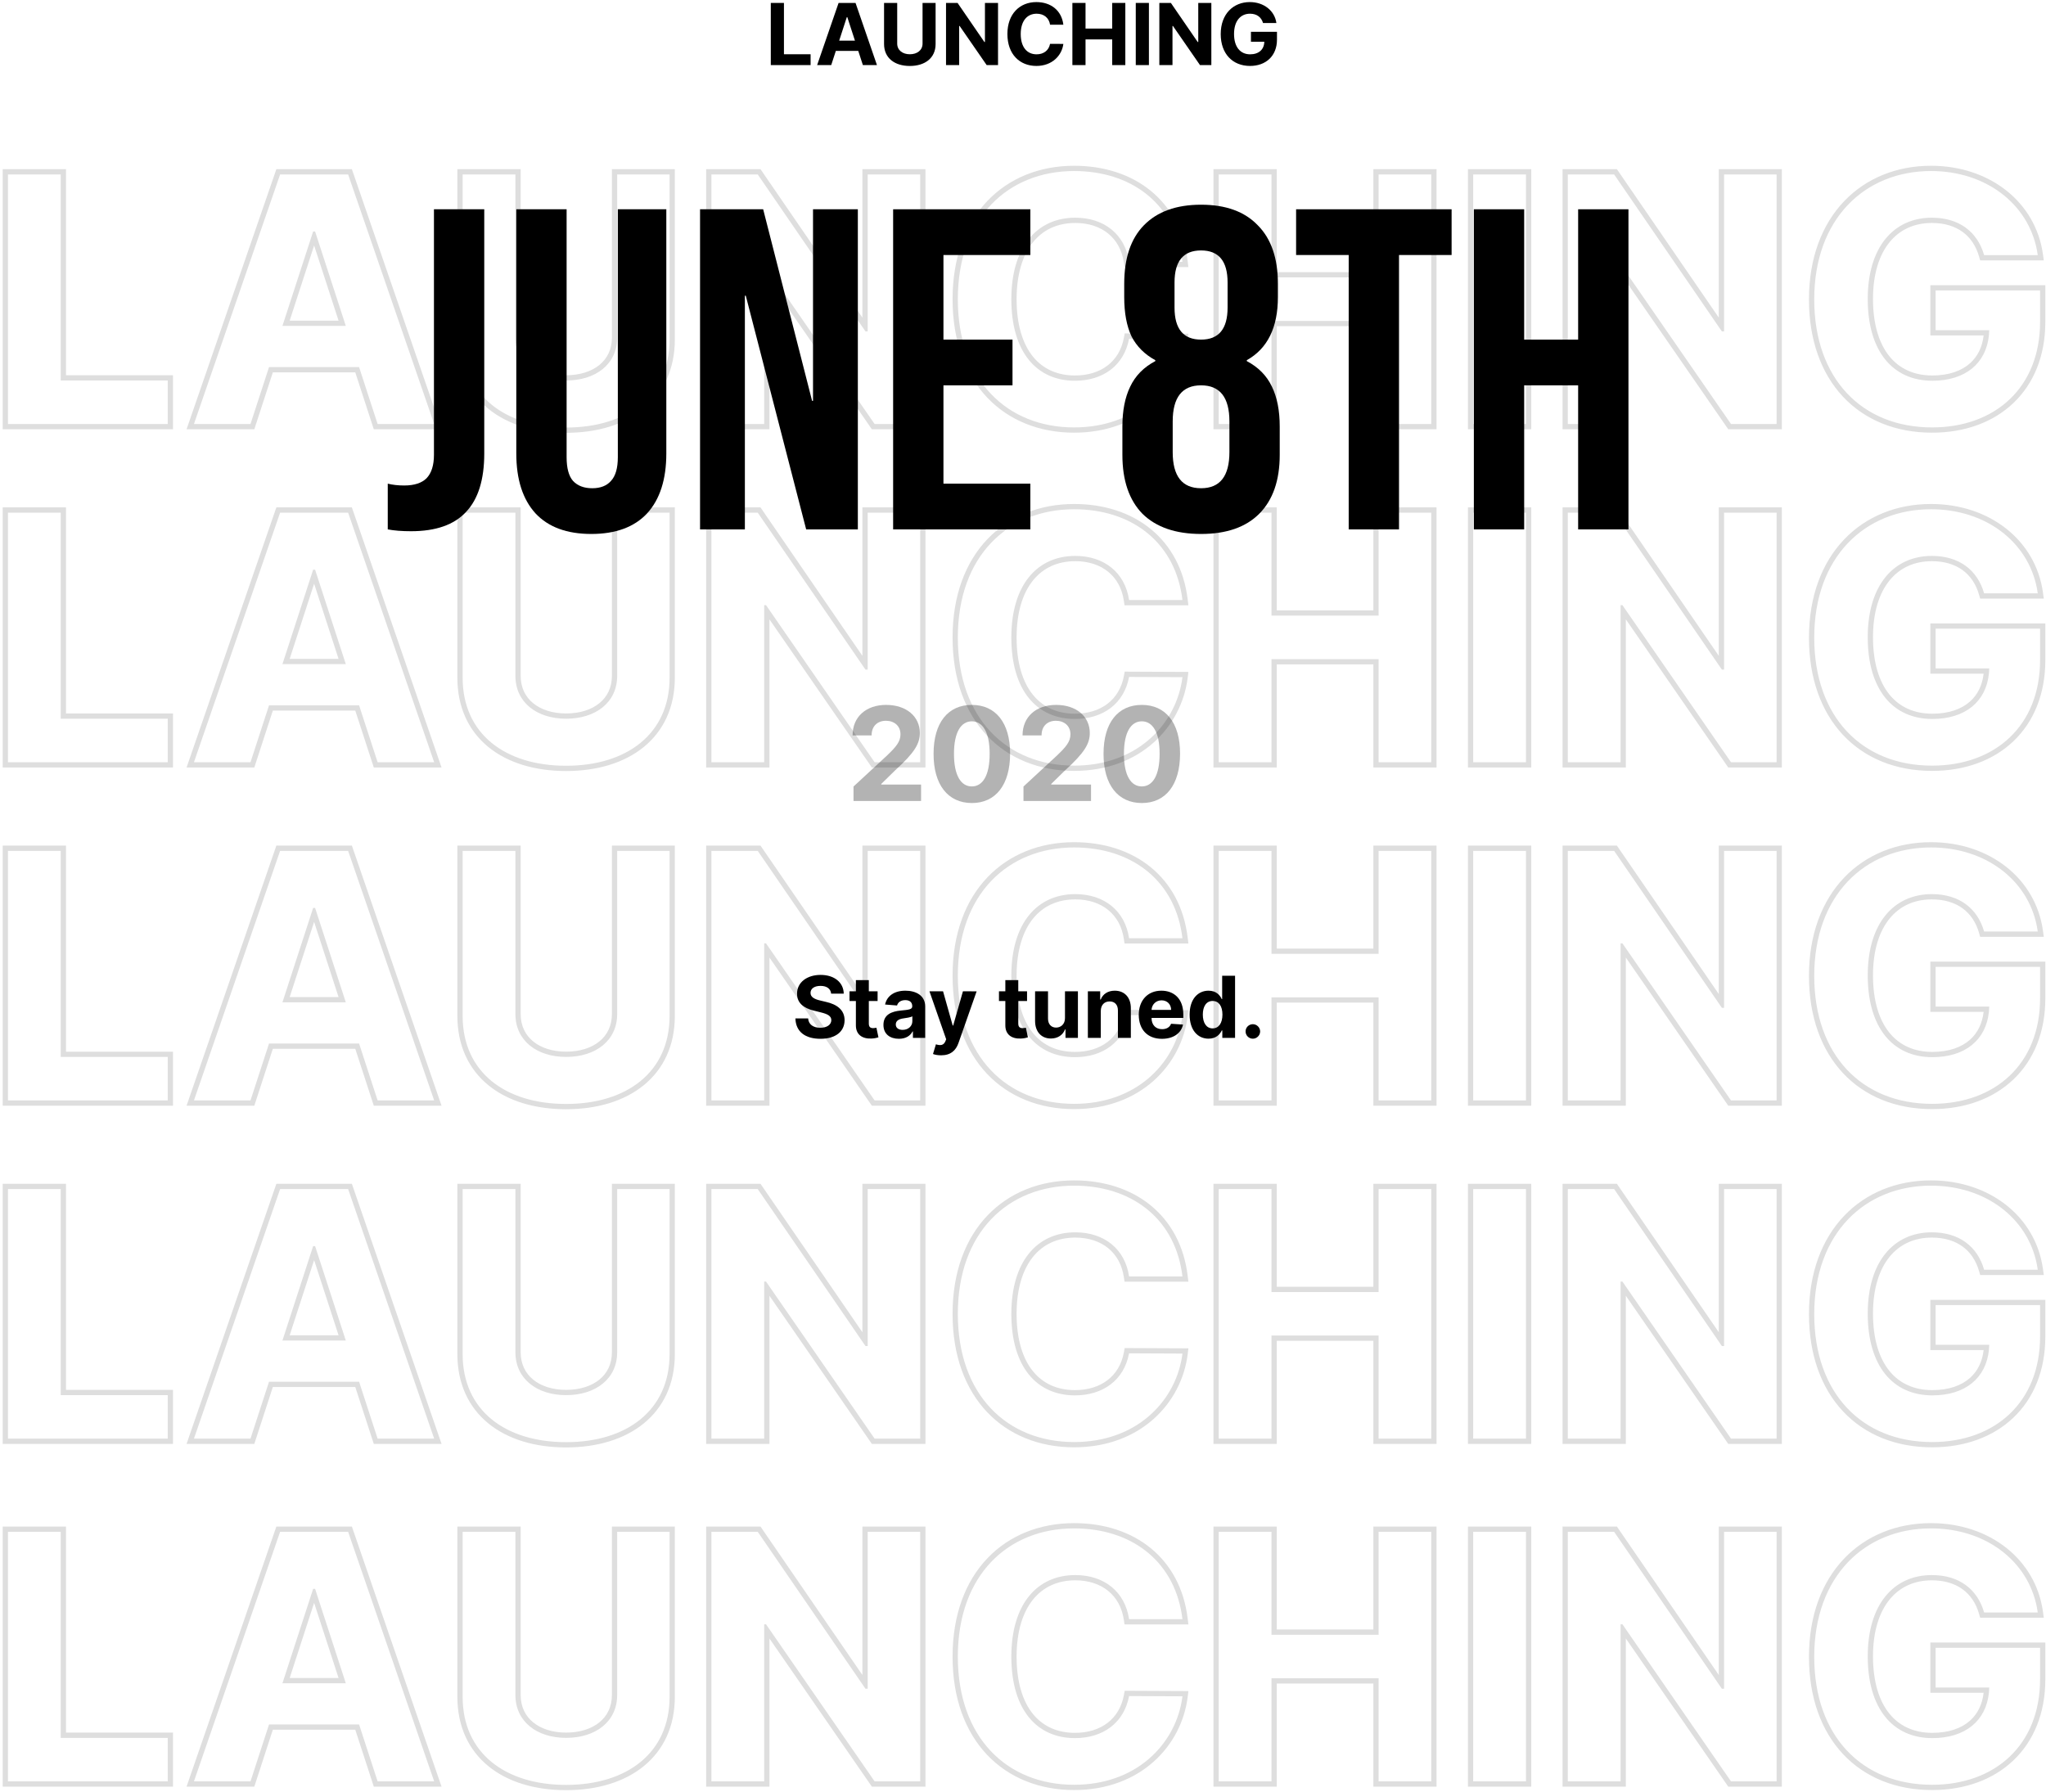 <svg width="596" height="522" viewBox="0 0 596 522" fill="none" xmlns="http://www.w3.org/2000/svg">
<path d="M224.535 18.964H236.129V15.807H228.364V0.853H224.535V18.964Z" fill="black"/>
<path d="M242.134 18.964L243.478 14.834H250.013L251.357 18.964H255.46L249.217 0.853H244.282L238.03 18.964H242.134ZM244.451 11.845L246.679 4.992H246.82L249.049 11.845H244.451Z" fill="black"/>
<path d="M268.739 0.853V12.694C268.739 14.631 267.174 15.807 265.034 15.807C262.92 15.807 261.355 14.631 261.355 12.694V0.853H257.526V12.827C257.526 16.93 260.638 19.22 265.034 19.22C269.411 19.22 272.541 16.93 272.541 12.827V0.853H268.739Z" fill="black"/>
<path d="M290.726 0.853H286.914V12.243H286.755L278.938 0.853H275.577V18.964H279.406V7.565H279.539L287.418 18.964H290.726V0.853Z" fill="black"/>
<path d="M309.755 7.194C309.25 3.011 306.085 0.605 301.893 0.605C297.109 0.605 293.456 3.984 293.456 9.909C293.456 15.816 297.047 19.212 301.893 19.212C306.536 19.212 309.339 16.125 309.755 12.791L305.881 12.774C305.519 14.71 303.998 15.825 301.955 15.825C299.205 15.825 297.339 13.782 297.339 9.909C297.339 6.141 299.178 3.992 301.981 3.992C304.077 3.992 305.589 5.204 305.881 7.194H309.755Z" fill="black"/>
<path d="M312.386 18.964H316.215V11.483H323.988V18.964H327.808V0.853H323.988V8.326H316.215V0.853H312.386V18.964Z" fill="black"/>
<path d="M334.68 0.853H330.851V18.964H334.68V0.853Z" fill="black"/>
<path d="M352.864 0.853H349.053V12.243H348.894L341.076 0.853H337.716V18.964H341.545V7.565H341.678L349.557 18.964H352.864V0.853Z" fill="black"/>
<path d="M367.923 6.707H371.814C371.318 3.126 368.161 0.605 364.067 0.605C359.283 0.605 355.595 4.054 355.595 9.926C355.595 15.657 359.044 19.212 364.146 19.212C368.718 19.212 371.982 16.32 371.982 11.553V9.272H364.403V12.155H368.294C368.241 14.401 366.711 15.825 364.164 15.825C361.29 15.825 359.477 13.676 359.477 9.891C359.477 6.124 361.361 3.992 364.129 3.992C366.101 3.992 367.436 5.009 367.923 6.707Z" fill="black"/>
<path fill-rule="evenodd" clip-rule="evenodd" d="M0.785 520.531V444.756H19.223V504.791H50.395V520.531H0.785ZM48.862 506.324V518.998H2.318V446.288H17.691V506.324H48.862ZM74.083 520.531H54.346L80.505 444.756H102.501L128.623 520.531H108.887L103.49 503.951H79.48L74.083 520.531ZM78.367 502.418L72.97 518.998H56.497L81.597 446.288H101.408L126.473 518.998H110L104.603 502.418H78.367ZM82.272 490.418H100.734L91.787 462.904H91.219L82.272 490.418ZM84.382 488.886H98.624L91.503 466.986L84.382 488.886ZM178.25 444.756H196.581V494.359C196.581 503.023 193.257 509.889 187.537 514.558C181.854 519.197 173.944 521.56 164.907 521.56C155.835 521.56 147.924 519.198 142.249 514.558C136.536 509.887 133.232 503.02 133.232 494.359V444.756H151.67V493.827C151.67 497.262 153.041 499.948 155.311 501.805C157.611 503.686 160.935 504.791 164.907 504.791C168.936 504.791 172.287 503.684 174.599 501.802C176.88 499.946 178.25 497.262 178.25 493.827V444.756ZM179.783 493.827C179.783 501.602 173.498 506.324 164.907 506.324C156.422 506.324 150.138 501.602 150.138 493.827V446.288H134.765V494.359C134.765 510.833 147.262 520.028 164.907 520.028C182.481 520.028 195.049 510.833 195.049 494.359V446.288H179.783V493.827ZM269.586 444.756V520.531H253.972L224.142 477.377V520.531H205.704V444.756H221.535L251.219 488.006V444.756H269.586ZM252.752 492.016H252.113L220.728 446.288H207.237V518.998H222.61V473.235H223.142L254.775 518.998H268.053V446.288H252.752V492.016ZM346.177 473.277H327.574L327.382 471.966C326.847 468.318 325.212 465.462 322.817 463.51C320.416 461.552 317.152 460.424 313.241 460.424C308.041 460.424 303.835 462.399 300.896 466.056C297.926 469.752 296.135 475.312 296.135 482.643C296.135 490.192 297.954 495.746 300.917 499.383C303.848 502.982 308.025 504.862 313.135 504.862C316.958 504.862 320.192 503.821 322.615 501.969C325.027 500.125 326.729 497.406 327.392 493.864L327.627 492.608L346.183 492.693L345.969 494.407C344.207 508.546 332.311 521.525 312.886 521.525C302.79 521.525 293.902 517.98 287.543 511.265C281.188 504.555 277.484 494.814 277.484 482.643C277.484 470.431 281.254 460.69 287.64 453.991C294.027 447.29 302.913 443.762 312.886 443.762C321.591 443.762 329.336 446.261 335.188 451.034C341.053 455.817 344.915 462.802 345.97 471.561L346.177 473.277ZM344.215 495.749C341.908 508.532 330.812 519.992 312.886 519.992C293.431 519.992 279.017 506.359 279.017 482.643C279.017 458.856 293.679 445.294 312.886 445.294C329.196 445.294 341.637 454.365 344.231 470.211C344.314 470.715 344.386 471.226 344.449 471.744H328.898C327.727 463.756 321.656 458.892 313.241 458.892C301.987 458.892 294.602 467.519 294.602 482.643C294.602 498.194 302.094 506.395 313.135 506.395C321.336 506.395 327.443 501.921 328.898 494.146L344.449 494.217C344.385 494.729 344.307 495.24 344.215 495.749ZM353.48 520.531V444.756H371.918V474.756H400.06V444.756H418.462V520.531H400.06V490.495H371.918V520.531H353.48ZM370.385 446.288V476.288H401.592V446.288H416.929V518.998H401.592V488.963H370.385V518.998H355.012V446.288H370.385ZM446.05 444.756V520.531H427.612V444.756H446.05ZM429.144 446.288H444.517V518.998H429.144V446.288ZM519.054 444.756V520.531H503.44L473.61 477.377V520.531H455.172V444.756H471.003L500.687 488.006V444.756H519.054ZM502.22 492.016H501.581L470.196 446.288H456.705V518.998H472.078V473.235H472.61L504.243 518.998H517.522V446.288H502.22V492.016ZM576.821 471.324L576.503 470.213C575.609 467.093 573.961 464.673 571.695 463.025C569.426 461.374 566.437 460.424 562.745 460.424C557.615 460.424 553.397 462.382 550.429 466.028C547.435 469.708 545.603 475.249 545.603 482.572C545.603 489.946 547.371 495.521 550.346 499.221C553.289 502.88 557.534 504.862 562.887 504.862C567.72 504.862 571.413 503.514 573.906 501.27C576.065 499.328 577.444 496.607 577.829 493.194H562.313V478.555H595.804V489.247C595.804 499.18 592.395 507.287 586.483 512.906C580.581 518.516 572.316 521.525 562.816 521.525C552.203 521.525 543.196 517.819 536.849 511.027C530.51 504.245 526.952 494.524 526.952 482.714C526.952 470.602 530.761 460.846 537.178 454.107C543.596 447.367 552.514 443.762 562.497 443.762C579.567 443.762 593.005 454.32 595.115 469.581L595.356 471.324H576.821ZM579.467 491.661C579.455 492.183 579.422 492.694 579.371 493.194C578.529 501.322 572.52 506.395 562.887 506.395C551.349 506.395 544.071 497.768 544.071 482.572C544.071 467.448 551.633 458.892 562.745 458.892C570.662 458.892 576.023 462.975 577.976 469.791H593.597C593.526 469.275 593.441 468.764 593.342 468.259C590.694 454.699 578.344 445.294 562.497 445.294C543.29 445.294 528.485 459.14 528.485 482.714C528.485 505.72 542.331 519.992 562.816 519.992C581.171 519.992 594.272 508.383 594.272 489.247V480.087H563.846V491.661H579.467Z" fill="black" fill-opacity="0.13"/>
<path fill-rule="evenodd" clip-rule="evenodd" d="M0.785 125.066V49.291H19.223V109.326H50.395V125.066H0.785ZM48.862 110.859V123.533H2.318V50.824H17.691V110.859H48.862ZM74.083 125.066H54.346L80.505 49.291H102.501L128.623 125.066H108.887L103.49 108.486H79.48L74.083 125.066ZM78.367 106.954L72.97 123.533H56.497L81.597 50.824H101.408L126.473 123.533H110L104.603 106.954H78.367ZM82.272 94.954H100.734L91.787 67.439H91.219L82.272 94.954ZM84.382 93.421H98.624L91.503 71.522L84.382 93.421ZM178.25 49.291H196.581V98.894C196.581 107.558 193.257 114.424 187.537 119.094C181.854 123.732 173.944 126.096 164.907 126.096C155.835 126.096 147.924 123.733 142.249 119.093C136.536 114.422 133.232 107.556 133.232 98.894V49.291H151.67V98.362C151.67 101.797 153.041 104.483 155.311 106.34C157.611 108.221 160.935 109.326 164.907 109.326C168.936 109.326 172.287 108.219 174.599 106.337C176.88 104.481 178.25 101.797 178.25 98.362V49.291ZM179.783 98.362C179.783 106.137 173.498 110.859 164.907 110.859C156.422 110.859 150.138 106.137 150.138 98.362V50.824H134.765V98.894C134.765 115.368 147.262 124.563 164.907 124.563C182.481 124.563 195.049 115.368 195.049 98.894V50.824H179.783V98.362ZM269.586 49.291V125.066H253.972L224.142 81.912V125.066H205.704V49.291H221.535L251.219 92.541V49.291H269.586ZM252.752 96.551H252.113L220.728 50.824H207.237V123.533H222.61V77.77H223.142L254.775 123.533H268.053V50.824H252.752V96.551ZM346.177 77.812H327.574L327.382 76.501C326.847 72.853 325.212 69.998 322.817 68.045C320.416 66.087 317.152 64.96 313.241 64.96C308.041 64.96 303.835 66.934 300.896 70.591C297.926 74.287 296.135 79.847 296.135 87.178C296.135 94.727 297.954 100.281 300.917 103.918C303.848 107.517 308.025 109.397 313.135 109.397C316.958 109.397 320.192 108.357 322.615 106.504C325.027 104.66 326.729 101.942 327.392 98.399L327.627 97.143L346.183 97.228L345.969 98.942C344.207 113.081 332.311 126.06 312.886 126.06C302.79 126.06 293.902 122.515 287.543 115.8C281.188 109.09 277.484 99.349 277.484 87.178C277.484 74.966 281.254 65.225 287.64 58.526C294.027 51.825 302.913 48.297 312.886 48.297C321.591 48.297 329.336 50.797 335.188 55.569C341.053 60.352 344.915 67.337 345.97 76.096L346.177 77.812ZM344.215 100.284C341.908 113.067 330.812 124.528 312.886 124.528C293.431 124.528 279.017 110.894 279.017 87.178C279.017 63.392 293.679 49.83 312.886 49.83C329.196 49.83 341.637 58.9 344.231 74.746C344.314 75.251 344.386 75.761 344.449 76.279H328.898C327.727 68.291 321.656 63.427 313.241 63.427C301.987 63.427 294.602 72.054 294.602 87.178C294.602 102.729 302.094 110.93 313.135 110.93C321.336 110.93 327.443 106.457 328.898 98.681L344.449 98.752C344.385 99.265 344.307 99.775 344.215 100.284ZM353.48 125.066V49.291H371.918V79.291H400.06V49.291H418.462V125.066H400.06V95.031H371.918V125.066H353.48ZM370.385 50.824V80.823H401.592V50.824H416.929V123.533H401.592V93.498H370.385V123.533H355.012V50.824H370.385ZM446.05 49.291V125.066H427.612V49.291H446.05ZM429.144 50.824H444.517V123.533H429.144V50.824ZM519.054 49.291V125.066H503.44L473.61 81.912V125.066H455.172V49.291H471.003L500.687 92.541V49.291H519.054ZM502.22 96.551H501.581L470.196 50.824H456.705V123.533H472.078V77.77H472.61L504.243 123.533H517.522V50.824H502.22V96.551ZM576.821 75.859L576.503 74.749C575.609 71.628 573.961 69.208 571.695 67.56C569.426 65.909 566.437 64.96 562.745 64.96C557.615 64.96 553.397 66.917 550.429 70.563C547.435 74.243 545.603 79.784 545.603 87.108C545.603 94.481 547.371 100.056 550.346 103.757C553.289 107.415 557.534 109.397 562.887 109.397C567.72 109.397 571.413 108.05 573.906 105.806C576.065 103.863 577.444 101.142 577.829 97.729H562.313V83.09H595.804V93.782C595.804 103.715 592.395 111.822 586.483 117.442C580.581 123.052 572.316 126.06 562.816 126.06C552.203 126.06 543.196 122.354 536.849 115.562C530.51 108.78 526.952 99.059 526.952 87.249C526.952 75.137 530.761 65.381 537.178 58.642C543.596 51.902 552.514 48.297 562.497 48.297C579.567 48.297 593.005 58.855 595.115 74.117L595.356 75.859H576.821ZM579.467 96.196C579.455 96.718 579.422 97.229 579.371 97.729C578.529 105.857 572.52 110.93 562.887 110.93C551.349 110.93 544.071 102.303 544.071 87.108C544.071 71.983 551.633 63.427 562.745 63.427C570.662 63.427 576.023 67.51 577.976 74.326H593.597C593.526 73.81 593.441 73.299 593.342 72.794C590.694 59.234 578.344 49.83 562.497 49.83C543.29 49.83 528.485 63.676 528.485 87.249C528.485 110.255 542.331 124.528 562.816 124.528C581.171 124.528 594.272 112.918 594.272 93.782V84.622H563.846V96.196H579.467Z" fill="black" fill-opacity="0.13"/>
<path fill-rule="evenodd" clip-rule="evenodd" d="M0.785 223.605V147.83H19.223V207.865H50.395V223.605H0.785ZM48.862 209.398V222.073H2.318V149.363H17.691V209.398H48.862ZM74.083 223.605H54.346L80.505 147.83H102.501L128.623 223.605H108.887L103.49 207.025H79.48L74.083 223.605ZM78.367 205.493L72.97 222.073H56.497L81.597 149.363H101.408L126.473 222.073H110L104.603 205.493H78.367ZM82.272 193.493H100.734L91.787 165.978H91.219L82.272 193.493ZM84.382 191.96H98.624L91.503 170.061L84.382 191.96ZM178.25 147.83H196.581V197.434C196.581 206.097 193.257 212.963 187.537 217.633C181.854 222.271 173.944 224.635 164.907 224.635C155.835 224.635 147.924 222.272 142.249 217.632C136.536 212.961 133.232 206.095 133.232 197.434V147.83H151.67V196.901C151.67 200.336 153.041 203.022 155.311 204.879C157.611 206.76 160.935 207.865 164.907 207.865C168.936 207.865 172.287 206.758 174.599 204.876C176.88 203.02 178.25 200.336 178.25 196.901V147.83ZM179.783 196.901C179.783 204.676 173.498 209.398 164.907 209.398C156.422 209.398 150.138 204.676 150.138 196.901V149.363H134.765V197.434C134.765 213.907 147.262 223.102 164.907 223.102C182.481 223.102 195.049 213.907 195.049 197.434V149.363H179.783V196.901ZM269.586 147.83V223.605H253.972L224.142 180.451V223.605H205.704V147.83H221.535L251.219 191.08V147.83H269.586ZM252.752 195.09H252.113L220.728 149.363H207.237V222.073H222.61V176.309H223.142L254.775 222.073H268.053V149.363H252.752V195.09ZM346.177 176.351H327.574L327.382 175.041C326.847 171.392 325.212 168.537 322.817 166.584C320.416 164.626 317.152 163.499 313.241 163.499C308.041 163.499 303.835 165.473 300.896 169.13C297.926 172.826 296.135 178.386 296.135 185.718C296.135 193.266 297.954 198.82 300.917 202.457C303.848 206.056 308.025 207.936 313.135 207.936C316.958 207.936 320.192 206.896 322.615 205.043C325.027 203.199 326.729 200.481 327.392 196.938L327.627 195.682L346.183 195.767L345.969 197.481C344.207 211.62 332.311 224.599 312.886 224.599C302.79 224.599 293.902 221.054 287.543 214.339C281.188 207.629 277.484 197.888 277.484 185.718C277.484 173.505 281.254 163.764 287.64 157.065C294.027 150.365 302.913 146.836 312.886 146.836C321.591 146.836 329.336 149.336 335.188 154.108C341.053 158.892 344.915 165.876 345.97 174.635L346.177 176.351ZM344.215 198.823C341.908 211.606 330.812 223.067 312.886 223.067C293.431 223.067 279.017 209.434 279.017 185.718C279.017 161.931 293.679 148.369 312.886 148.369C329.196 148.369 341.637 157.439 344.231 173.286C344.314 173.79 344.386 174.301 344.449 174.818H328.898C327.727 166.83 321.656 161.966 313.241 161.966C301.987 161.966 294.602 170.593 294.602 185.718C294.602 201.268 302.094 209.469 313.135 209.469C321.336 209.469 327.443 204.996 328.898 197.221L344.449 197.292C344.385 197.804 344.307 198.314 344.215 198.823ZM353.48 223.605V147.83H371.918V177.83H400.06V147.83H418.462V223.605H400.06V193.57H371.918V223.605H353.48ZM370.385 149.363V179.363H401.592V149.363H416.929V222.073H401.592V192.037H370.385V222.073H355.012V149.363H370.385ZM446.05 147.83V223.605H427.612V147.83H446.05ZM429.144 149.363H444.517V222.073H429.144V149.363ZM519.054 147.83V223.605H503.44L473.61 180.451V223.605H455.172V147.83H471.003L500.687 191.08V147.83H519.054ZM502.22 195.09H501.581L470.196 149.363H456.705V222.073H472.078V176.309H472.61L504.243 222.073H517.522V149.363H502.22V195.09ZM576.821 174.398L576.503 173.288C575.609 170.167 573.961 167.747 571.695 166.099C569.426 164.448 566.437 163.499 562.745 163.499C557.615 163.499 553.397 165.456 550.429 169.102C547.435 172.782 545.603 178.324 545.603 185.647C545.603 193.02 547.371 198.595 550.346 202.296C553.289 205.954 557.534 207.936 562.887 207.936C567.72 207.936 571.413 206.589 573.906 204.345C576.065 202.402 577.444 199.681 577.829 196.268H562.313V181.629H595.804V192.321C595.804 202.254 592.395 210.361 586.483 215.981C580.581 221.591 572.316 224.599 562.816 224.599C552.203 224.599 543.196 220.893 536.849 214.101C530.51 207.319 526.952 197.598 526.952 185.789C526.952 173.676 530.761 163.92 537.178 157.181C543.596 150.441 552.514 146.836 562.497 146.836C579.567 146.836 593.005 157.395 595.115 172.656L595.356 174.398H576.821ZM579.467 194.735C579.455 195.257 579.422 195.768 579.371 196.268C578.529 204.396 572.52 209.469 562.887 209.469C551.349 209.469 544.071 200.842 544.071 185.647C544.071 170.522 551.633 161.966 562.745 161.966C570.662 161.966 576.023 166.049 577.976 172.866H593.597C593.526 172.349 593.441 171.838 593.342 171.333C590.694 157.773 578.344 148.369 562.497 148.369C543.29 148.369 528.485 162.215 528.485 185.789C528.485 208.794 542.331 223.067 562.816 223.067C581.171 223.067 594.272 211.457 594.272 192.321V183.161H563.846V194.735H579.467Z" fill="black" fill-opacity="0.13"/>
<path fill-rule="evenodd" clip-rule="evenodd" d="M0.785 322.14V246.365H19.223V306.401H50.395V322.14H0.785ZM48.862 307.933V320.608H2.318V247.898H17.691V307.933H48.862ZM74.083 322.14H54.346L80.505 246.365H102.501L128.623 322.14H108.887L103.49 305.56H79.48L74.083 322.14ZM78.367 304.028L72.97 320.608H56.497L81.597 247.898H101.408L126.473 320.608H110L104.603 304.028H78.367ZM82.272 292.028H100.734L91.787 264.513H91.219L82.272 292.028ZM84.382 290.495H98.624L91.503 268.596L84.382 290.495ZM178.25 246.365H196.581V295.969C196.581 304.633 193.257 311.498 187.537 316.168C181.854 320.806 173.944 323.17 164.907 323.17C155.835 323.17 147.924 320.807 142.249 316.167C136.536 311.496 133.232 304.63 133.232 295.969V246.365H151.67V295.436C151.67 298.872 153.041 301.558 155.311 303.414C157.611 305.295 160.935 306.401 164.907 306.401C168.936 306.401 172.287 305.293 174.599 303.412C176.88 301.556 178.25 298.871 178.25 295.436V246.365ZM179.783 295.436C179.783 303.211 173.498 307.933 164.907 307.933C156.422 307.933 150.138 303.211 150.138 295.436V247.898H134.765V295.969C134.765 312.442 147.262 321.637 164.907 321.637C182.481 321.637 195.049 312.442 195.049 295.969V247.898H179.783V295.436ZM269.586 246.365V322.14H253.972L224.142 278.986V322.14H205.704V246.365H221.535L251.219 289.615V246.365H269.586ZM252.752 293.625H252.113L220.728 247.898H207.237V320.608H222.61V274.844H223.142L254.775 320.608H268.053V247.898H252.752V293.625ZM346.177 274.886H327.574L327.382 273.576C326.847 269.928 325.212 267.072 322.817 265.12C320.416 263.161 317.152 262.034 313.241 262.034C308.041 262.034 303.835 264.008 300.896 267.666C297.926 271.361 296.135 276.921 296.135 284.253C296.135 291.801 297.954 297.355 300.917 300.992C303.848 304.591 308.025 306.472 313.135 306.472C316.958 306.472 320.192 305.431 322.615 303.578C325.027 301.734 326.729 299.016 327.392 295.474L327.627 294.217L346.183 294.302L345.969 296.016C344.207 310.155 332.311 323.134 312.886 323.134C302.79 323.134 293.902 319.589 287.543 312.875C281.188 306.164 277.484 296.423 277.484 284.253C277.484 272.04 281.254 262.3 287.64 255.601C294.027 248.9 302.913 245.371 312.886 245.371C321.591 245.371 329.336 247.871 335.188 252.644C341.053 257.427 344.915 264.411 345.97 273.17L346.177 274.886ZM344.215 297.358C341.908 310.141 330.812 321.602 312.886 321.602C293.431 321.602 279.017 307.969 279.017 284.253C279.017 260.466 293.679 246.904 312.886 246.904C329.196 246.904 341.637 255.974 344.231 271.821C344.314 272.325 344.386 272.836 344.449 273.353H328.898C327.727 265.365 321.656 260.501 313.241 260.501C301.987 260.501 294.602 269.128 294.602 284.253C294.602 299.803 302.094 308.004 313.135 308.004C321.336 308.004 327.443 303.531 328.898 295.756L344.449 295.827C344.385 296.339 344.307 296.85 344.215 297.358ZM353.48 322.14V246.365H371.918V276.365H400.06V246.365H418.462V322.14H400.06V292.105H371.918V322.14H353.48ZM370.385 247.898V277.898H401.592V247.898H416.929V320.608H401.592V290.572H370.385V320.608H355.012V247.898H370.385ZM446.05 246.365V322.14H427.612V246.365H446.05ZM429.144 247.898H444.517V320.608H429.144V247.898ZM519.054 246.365V322.14H503.44L473.61 278.986V322.14H455.172V246.365H471.003L500.687 289.615V246.365H519.054ZM502.22 293.625H501.581L470.196 247.898H456.705V320.608H472.078V274.844H472.61L504.243 320.608H517.522V247.898H502.22V293.625ZM576.821 272.933L576.503 271.823C575.609 268.702 573.961 266.282 571.695 264.634C569.426 262.983 566.437 262.034 562.745 262.034C557.615 262.034 553.397 263.991 550.429 267.637C547.435 271.317 545.603 276.859 545.603 284.182C545.603 291.555 547.371 297.131 550.346 300.831C553.289 304.489 557.534 306.472 562.887 306.472C567.72 306.472 571.413 305.124 573.906 302.88C576.065 300.937 577.444 298.216 577.829 294.803H562.313V280.164H595.804V290.856C595.804 300.789 592.395 308.896 586.483 314.516C580.581 320.126 572.316 323.134 562.816 323.134C552.203 323.134 543.196 319.428 536.849 312.636C530.51 305.854 526.952 296.133 526.952 284.324C526.952 272.211 530.761 262.455 537.178 255.717C543.596 248.976 552.514 245.371 562.497 245.371C579.567 245.371 593.005 255.93 595.115 271.191L595.356 272.933H576.821ZM579.467 293.27C579.455 293.793 579.422 294.304 579.371 294.803C578.529 302.931 572.52 308.004 562.887 308.004C551.349 308.004 544.071 299.377 544.071 284.182C544.071 269.057 551.633 260.501 562.745 260.501C570.662 260.501 576.023 264.584 577.976 271.401H593.597C593.526 270.884 593.441 270.373 593.342 269.868C590.694 256.308 578.344 246.904 562.497 246.904C543.29 246.904 528.485 260.75 528.485 284.324C528.485 307.33 542.331 321.602 562.816 321.602C581.171 321.602 594.272 309.992 594.272 290.856V281.697H563.846V293.27H579.467Z" fill="black" fill-opacity="0.13"/>
<path fill-rule="evenodd" clip-rule="evenodd" d="M0.785 420.675V344.9H19.223V404.936H50.395V420.675H0.785ZM48.862 406.468V419.143H2.318V346.433H17.691V406.468H48.862ZM74.083 420.675H54.346L80.505 344.9H102.501L128.623 420.675H108.887L103.49 404.096H79.48L74.083 420.675ZM78.367 402.563L72.97 419.143H56.497L81.597 346.433H101.408L126.473 419.143H110L104.603 402.563H78.367ZM82.272 390.563H100.734L91.787 363.048H91.219L82.272 390.563ZM84.382 389.03H98.624L91.503 367.131L84.382 389.03ZM178.25 344.9H196.581V394.504C196.581 403.168 193.257 410.034 187.537 414.703C181.854 419.342 173.944 421.705 164.907 421.705C155.835 421.705 147.924 419.342 142.249 414.702C136.536 410.031 133.232 403.165 133.232 394.504V344.9H151.67V393.971C151.67 397.407 153.041 400.093 155.311 401.949C157.611 403.83 160.935 404.936 164.907 404.936C168.936 404.936 172.287 403.828 174.599 401.947C176.88 400.091 178.25 397.406 178.25 393.971V344.9ZM179.783 393.971C179.783 401.746 173.498 406.468 164.907 406.468C156.422 406.468 150.138 401.746 150.138 393.971V346.433H134.765V394.504C134.765 410.977 147.262 420.172 164.907 420.172C182.481 420.172 195.049 410.977 195.049 394.504V346.433H179.783V393.971ZM269.586 344.9V420.675H253.972L224.142 377.522V420.675H205.704V344.9H221.535L251.219 388.15V344.9H269.586ZM252.752 392.161H252.113L220.728 346.433H207.237V419.143H222.61V373.38H223.142L254.775 419.143H268.053V346.433H252.752V392.161ZM346.177 373.421H327.574L327.382 372.111C326.847 368.463 325.212 365.607 322.817 363.655C320.416 361.696 317.152 360.569 313.241 360.569C308.041 360.569 303.835 362.544 300.896 366.201C297.926 369.896 296.135 375.457 296.135 382.788C296.135 390.336 297.954 395.89 300.917 399.527C303.848 403.126 308.025 405.007 313.135 405.007C316.958 405.007 320.192 403.966 322.615 402.113C325.027 400.269 326.729 397.551 327.392 394.009L327.627 392.752L346.183 392.837L345.969 394.551C344.207 408.691 332.311 421.67 312.886 421.67C302.79 421.67 293.902 418.124 287.543 411.41C281.188 404.699 277.484 394.959 277.484 382.788C277.484 370.576 281.254 360.835 287.64 354.136C294.027 347.435 302.913 343.906 312.886 343.906C321.591 343.906 329.336 346.406 335.188 351.179C341.053 355.962 344.915 362.946 345.97 371.705L346.177 373.421ZM344.215 395.893C341.908 408.677 330.812 420.137 312.886 420.137C293.431 420.137 279.017 406.504 279.017 382.788C279.017 359.001 293.679 345.439 312.886 345.439C329.196 345.439 341.637 354.509 344.231 370.356C344.314 370.86 344.386 371.371 344.449 371.888H328.898C327.727 363.9 321.656 359.036 313.241 359.036C301.987 359.036 294.602 367.664 294.602 382.788C294.602 398.338 302.094 406.539 313.135 406.539C321.336 406.539 327.443 402.066 328.898 394.291L344.449 394.362C344.385 394.874 344.307 395.385 344.215 395.893ZM353.48 420.675V344.9H371.918V374.9H400.06V344.9H418.462V420.675H400.06V390.64H371.918V420.675H353.48ZM370.385 346.433V376.433H401.592V346.433H416.929V419.143H401.592V389.107H370.385V419.143H355.012V346.433H370.385ZM446.05 344.9V420.675H427.612V344.9H446.05ZM429.144 346.433H444.517V419.143H429.144V346.433ZM519.054 344.9V420.675H503.44L473.61 377.522V420.675H455.172V344.9H471.003L500.687 388.15V344.9H519.054ZM502.22 392.161H501.581L470.196 346.433H456.705V419.143H472.078V373.38H472.61L504.243 419.143H517.522V346.433H502.22V392.161ZM576.821 371.468L576.503 370.358C575.609 367.238 573.961 364.817 571.695 363.169C569.426 361.518 566.437 360.569 562.745 360.569C557.615 360.569 553.397 362.526 550.429 366.172C547.435 369.852 545.603 375.394 545.603 382.717C545.603 390.09 547.371 395.666 550.346 399.366C553.289 403.025 557.534 405.007 562.887 405.007C567.72 405.007 571.413 403.659 573.906 401.415C576.065 399.472 577.444 396.751 577.829 393.338H562.313V378.699H595.804V389.391C595.804 399.324 592.395 407.431 586.483 413.051C580.581 418.661 572.316 421.67 562.816 421.67C552.203 421.67 543.196 417.963 536.849 411.172C530.51 404.389 526.952 394.668 526.952 382.859C526.952 370.746 530.761 360.991 537.178 354.252C543.596 347.511 552.514 343.906 562.497 343.906C579.567 343.906 593.005 354.465 595.115 369.726L595.356 371.468H576.821ZM579.467 391.806C579.455 392.328 579.422 392.839 579.371 393.338C578.529 401.466 572.52 406.539 562.887 406.539C551.349 406.539 544.071 397.912 544.071 382.717C544.071 367.593 551.633 359.036 562.745 359.036C570.662 359.036 576.023 363.119 577.976 369.936H593.597C593.526 369.419 593.441 368.908 593.342 368.403C590.694 354.843 578.344 345.439 562.497 345.439C543.29 345.439 528.485 359.285 528.485 382.859C528.485 405.865 542.331 420.137 562.816 420.137C581.171 420.137 594.272 408.527 594.272 389.391V380.232H563.846V391.806H579.467Z" fill="black" fill-opacity="0.13"/>
<path d="M119.748 154.77C117.083 154.77 114.818 154.592 112.953 154.237V140.913C114.374 141.269 115.973 141.446 117.75 141.446C120.681 141.446 122.857 140.736 124.278 139.315C125.699 137.805 126.41 135.54 126.41 132.52V60.973H141.065V132.12C141.065 139.759 139.289 145.443 135.736 149.174C132.272 152.904 126.943 154.77 119.748 154.77Z" fill="black"/>
<path d="M172.249 155.569C165.143 155.569 159.725 153.571 155.994 149.574C152.264 145.488 150.398 139.67 150.398 132.12V60.973H165.054V133.186C165.054 136.383 165.676 138.693 166.919 140.114C168.252 141.535 170.117 142.246 172.515 142.246C174.913 142.246 176.734 141.535 177.978 140.114C179.31 138.693 179.976 136.383 179.976 133.186V60.973H194.099V132.12C194.099 139.67 192.234 145.488 188.503 149.574C184.773 153.571 179.355 155.569 172.249 155.569Z" fill="black"/>
<path d="M203.924 60.973H222.311L236.567 116.798H236.833V60.973H249.89V154.237H234.835L217.248 86.154H216.981V154.237H203.924V60.973Z" fill="black"/>
<path d="M260.17 60.973H300.141V74.296H274.826V98.945H294.944V112.268H274.826V140.913H300.141V154.237H260.17V60.973Z" fill="black"/>
<path d="M349.869 155.569C342.496 155.569 336.812 153.615 332.815 149.707C328.907 145.71 326.953 139.981 326.953 132.52V124.259C326.953 119.64 327.708 115.777 329.217 112.668C330.727 109.47 333.17 106.983 336.545 105.207V104.94C333.437 103.253 331.127 100.943 329.617 98.012C328.196 94.992 327.485 91.173 327.485 86.554V82.69C327.485 75.229 329.395 69.544 333.215 65.636C337.123 61.639 342.674 59.641 349.869 59.641C357.063 59.641 362.57 61.639 366.39 65.636C370.298 69.544 372.252 75.229 372.252 82.69V86.554C372.252 95.436 369.232 101.565 363.192 104.94V105.207C366.567 106.983 369.01 109.47 370.52 112.668C372.03 115.777 372.785 119.64 372.785 124.259V132.52C372.785 139.981 370.786 145.71 366.789 149.707C362.881 153.615 357.241 155.569 349.869 155.569ZM349.869 98.945C355.02 98.945 357.596 95.836 357.596 89.618V82.29C357.596 76.073 355.02 72.964 349.869 72.964C344.717 72.964 342.141 76.073 342.141 82.29V89.618C342.141 95.836 344.717 98.945 349.869 98.945ZM349.869 142.246C355.376 142.246 358.129 138.737 358.129 131.72V122.793C358.129 115.777 355.376 112.268 349.869 112.268C344.362 112.268 341.608 115.777 341.608 122.793V131.72C341.608 138.737 344.362 142.246 349.869 142.246Z" fill="black"/>
<path d="M392.876 74.296H377.554V60.973H422.853V74.296H407.531V154.237H392.876V74.296Z" fill="black"/>
<path d="M429.336 60.973H443.992V98.945H459.714V60.973H474.369V154.237H459.714V112.268H443.992V154.237H429.336V60.973Z" fill="black"/>
<g opacity="0.3">
<path d="M248.629 233.355H268.31V228.583H256.717V228.395L260.747 224.445C266.422 219.269 267.946 216.681 267.946 213.54C267.946 208.755 264.036 205.371 258.119 205.371C252.322 205.371 248.346 208.835 248.359 214.254H253.9C253.886 211.612 255.558 209.995 258.078 209.995C260.505 209.995 262.311 211.504 262.311 213.931C262.311 216.128 260.963 217.638 258.456 220.051L248.629 229.15V233.355Z" fill="black"/>
<path d="M283.097 233.962C290.039 233.962 294.231 228.678 294.244 219.579C294.258 210.547 290.012 205.371 283.097 205.371C276.168 205.371 271.962 210.534 271.949 219.579C271.922 228.651 276.141 233.948 283.097 233.962ZM283.097 229.123C279.929 229.123 277.88 225.941 277.893 219.579C277.907 213.311 279.942 210.156 283.097 210.156C286.237 210.156 288.286 213.311 288.286 219.579C288.3 225.941 286.251 229.123 283.097 229.123Z" fill="black"/>
<path d="M298.14 233.355H317.82V228.583H306.228V228.395L310.258 224.445C315.933 219.269 317.456 216.681 317.456 213.54C317.456 208.755 313.547 205.371 307.63 205.371C301.833 205.371 297.857 208.835 297.87 214.254H303.41C303.397 211.612 305.068 209.995 307.589 209.995C310.016 209.995 311.822 211.504 311.822 213.931C311.822 216.128 310.474 217.638 307.967 220.051L298.14 229.15V233.355Z" fill="black"/>
<path d="M332.607 233.962C339.55 233.962 343.742 228.678 343.755 219.579C343.769 210.547 339.523 205.371 332.607 205.371C325.679 205.371 321.473 210.534 321.46 219.579C321.433 228.651 325.652 233.948 332.607 233.962ZM332.607 229.123C329.44 229.123 327.391 225.941 327.404 219.579C327.418 213.311 329.453 210.156 332.607 210.156C335.748 210.156 337.797 213.311 337.797 219.579C337.811 225.941 335.762 229.123 332.607 229.123Z" fill="black"/>
</g>
<path d="M242.112 289.491H245.782C245.728 286.264 243.075 284.035 239.043 284.035C235.072 284.035 232.163 286.228 232.181 289.518C232.172 292.189 234.055 293.718 237.115 294.452L239.087 294.948C241.059 295.425 242.156 295.991 242.165 297.212C242.156 298.538 240.9 299.44 238.955 299.44C236.965 299.44 235.532 298.52 235.408 296.707H231.703C231.8 300.625 234.604 302.65 238.999 302.65C243.42 302.65 246.02 300.537 246.029 297.22C246.02 294.205 243.748 292.604 240.599 291.897L238.972 291.508C237.398 291.145 236.081 290.561 236.107 289.261C236.107 288.094 237.142 287.236 239.016 287.236C240.847 287.236 241.97 288.068 242.112 289.491Z" fill="black"/>
<path d="M255.644 288.81H253.089V285.556H249.321V288.81H247.464V291.64H249.321V298.715C249.304 301.377 251.117 302.694 253.849 302.579C254.822 302.544 255.512 302.349 255.892 302.226L255.299 299.422C255.114 299.458 254.716 299.546 254.362 299.546C253.61 299.546 253.089 299.263 253.089 298.22V291.64H255.644V288.81Z" fill="black"/>
<path d="M261.857 302.65C263.865 302.65 265.165 301.775 265.828 300.51H265.934V302.394H269.507V293.232C269.507 289.995 266.765 288.634 263.741 288.634C260.486 288.634 258.346 290.19 257.825 292.666L261.309 292.949C261.565 292.047 262.37 291.384 263.723 291.384C265.005 291.384 265.739 292.029 265.739 293.144V293.197C265.739 294.072 264.811 294.187 262.45 294.417C259.761 294.665 257.347 295.567 257.347 298.6C257.347 301.288 259.266 302.65 261.857 302.65ZM262.936 300.05C261.778 300.05 260.946 299.511 260.946 298.476C260.946 297.415 261.822 296.893 263.148 296.707C263.971 296.593 265.315 296.398 265.766 296.097V297.539C265.766 298.962 264.59 300.05 262.936 300.05Z" fill="black"/>
<path d="M274.154 307.461C276.957 307.461 278.452 306.037 279.212 303.862L284.492 288.828L280.504 288.81L277.665 298.786H277.523L274.711 288.81H270.749L275.622 302.783L275.401 303.358C274.87 304.587 273.96 304.675 272.633 304.26L271.784 307.081C272.324 307.302 273.199 307.461 274.154 307.461Z" fill="black"/>
<path d="M299.179 288.81H296.623V285.556H292.856V288.81H290.999V291.64H292.856V298.715C292.838 301.377 294.651 302.694 297.384 302.579C298.357 302.544 299.046 302.349 299.427 302.226L298.834 299.422C298.648 299.458 298.251 299.546 297.897 299.546C297.145 299.546 296.623 299.263 296.623 298.22V291.64H299.179V288.81Z" fill="black"/>
<path d="M310.229 296.61C310.238 298.432 308.991 299.387 307.638 299.387C306.214 299.387 305.295 298.388 305.286 296.787V288.81H301.519V297.459C301.527 300.634 303.384 302.571 306.117 302.571C308.16 302.571 309.628 301.518 310.238 299.926H310.379V302.394H313.996V288.81H310.229V296.61Z" fill="black"/>
<path d="M320.662 294.541C320.671 292.79 321.715 291.764 323.236 291.764C324.748 291.764 325.659 292.755 325.65 294.417V302.394H329.417V293.745C329.417 290.579 327.56 288.634 324.73 288.634C322.714 288.634 321.255 289.624 320.645 291.207H320.485V288.81H316.895V302.394H320.662V294.541Z" fill="black"/>
<path d="M338.462 302.659C341.822 302.659 344.086 301.023 344.617 298.503L341.133 298.273C340.752 299.307 339.78 299.847 338.524 299.847C336.64 299.847 335.446 298.6 335.446 296.575V296.566H344.696V295.531C344.696 290.915 341.902 288.634 338.312 288.634C334.314 288.634 331.723 291.472 331.723 295.664C331.723 299.971 334.279 302.659 338.462 302.659ZM335.446 294.231C335.526 292.684 336.702 291.446 338.373 291.446C340.009 291.446 341.141 292.613 341.15 294.231H335.446Z" fill="black"/>
<path d="M352.046 302.615C354.239 302.615 355.379 301.35 355.901 300.218H356.06V302.394H359.775V284.283H356.016V291.092H355.901C355.397 289.987 354.309 288.634 352.037 288.634C349.057 288.634 346.536 290.951 346.536 295.62C346.536 300.165 348.95 302.615 352.046 302.615ZM353.239 299.617C351.391 299.617 350.383 297.972 350.383 295.602C350.383 293.25 351.373 291.631 353.239 291.631C355.07 291.631 356.096 293.179 356.096 295.602C356.096 298.025 355.052 299.617 353.239 299.617Z" fill="black"/>
<path d="M364.959 302.624C366.091 302.624 367.073 301.677 367.082 300.501C367.073 299.343 366.091 298.397 364.959 298.397C363.792 298.397 362.828 299.343 362.837 300.501C362.828 301.677 363.792 302.624 364.959 302.624Z" fill="black"/>
</svg>
